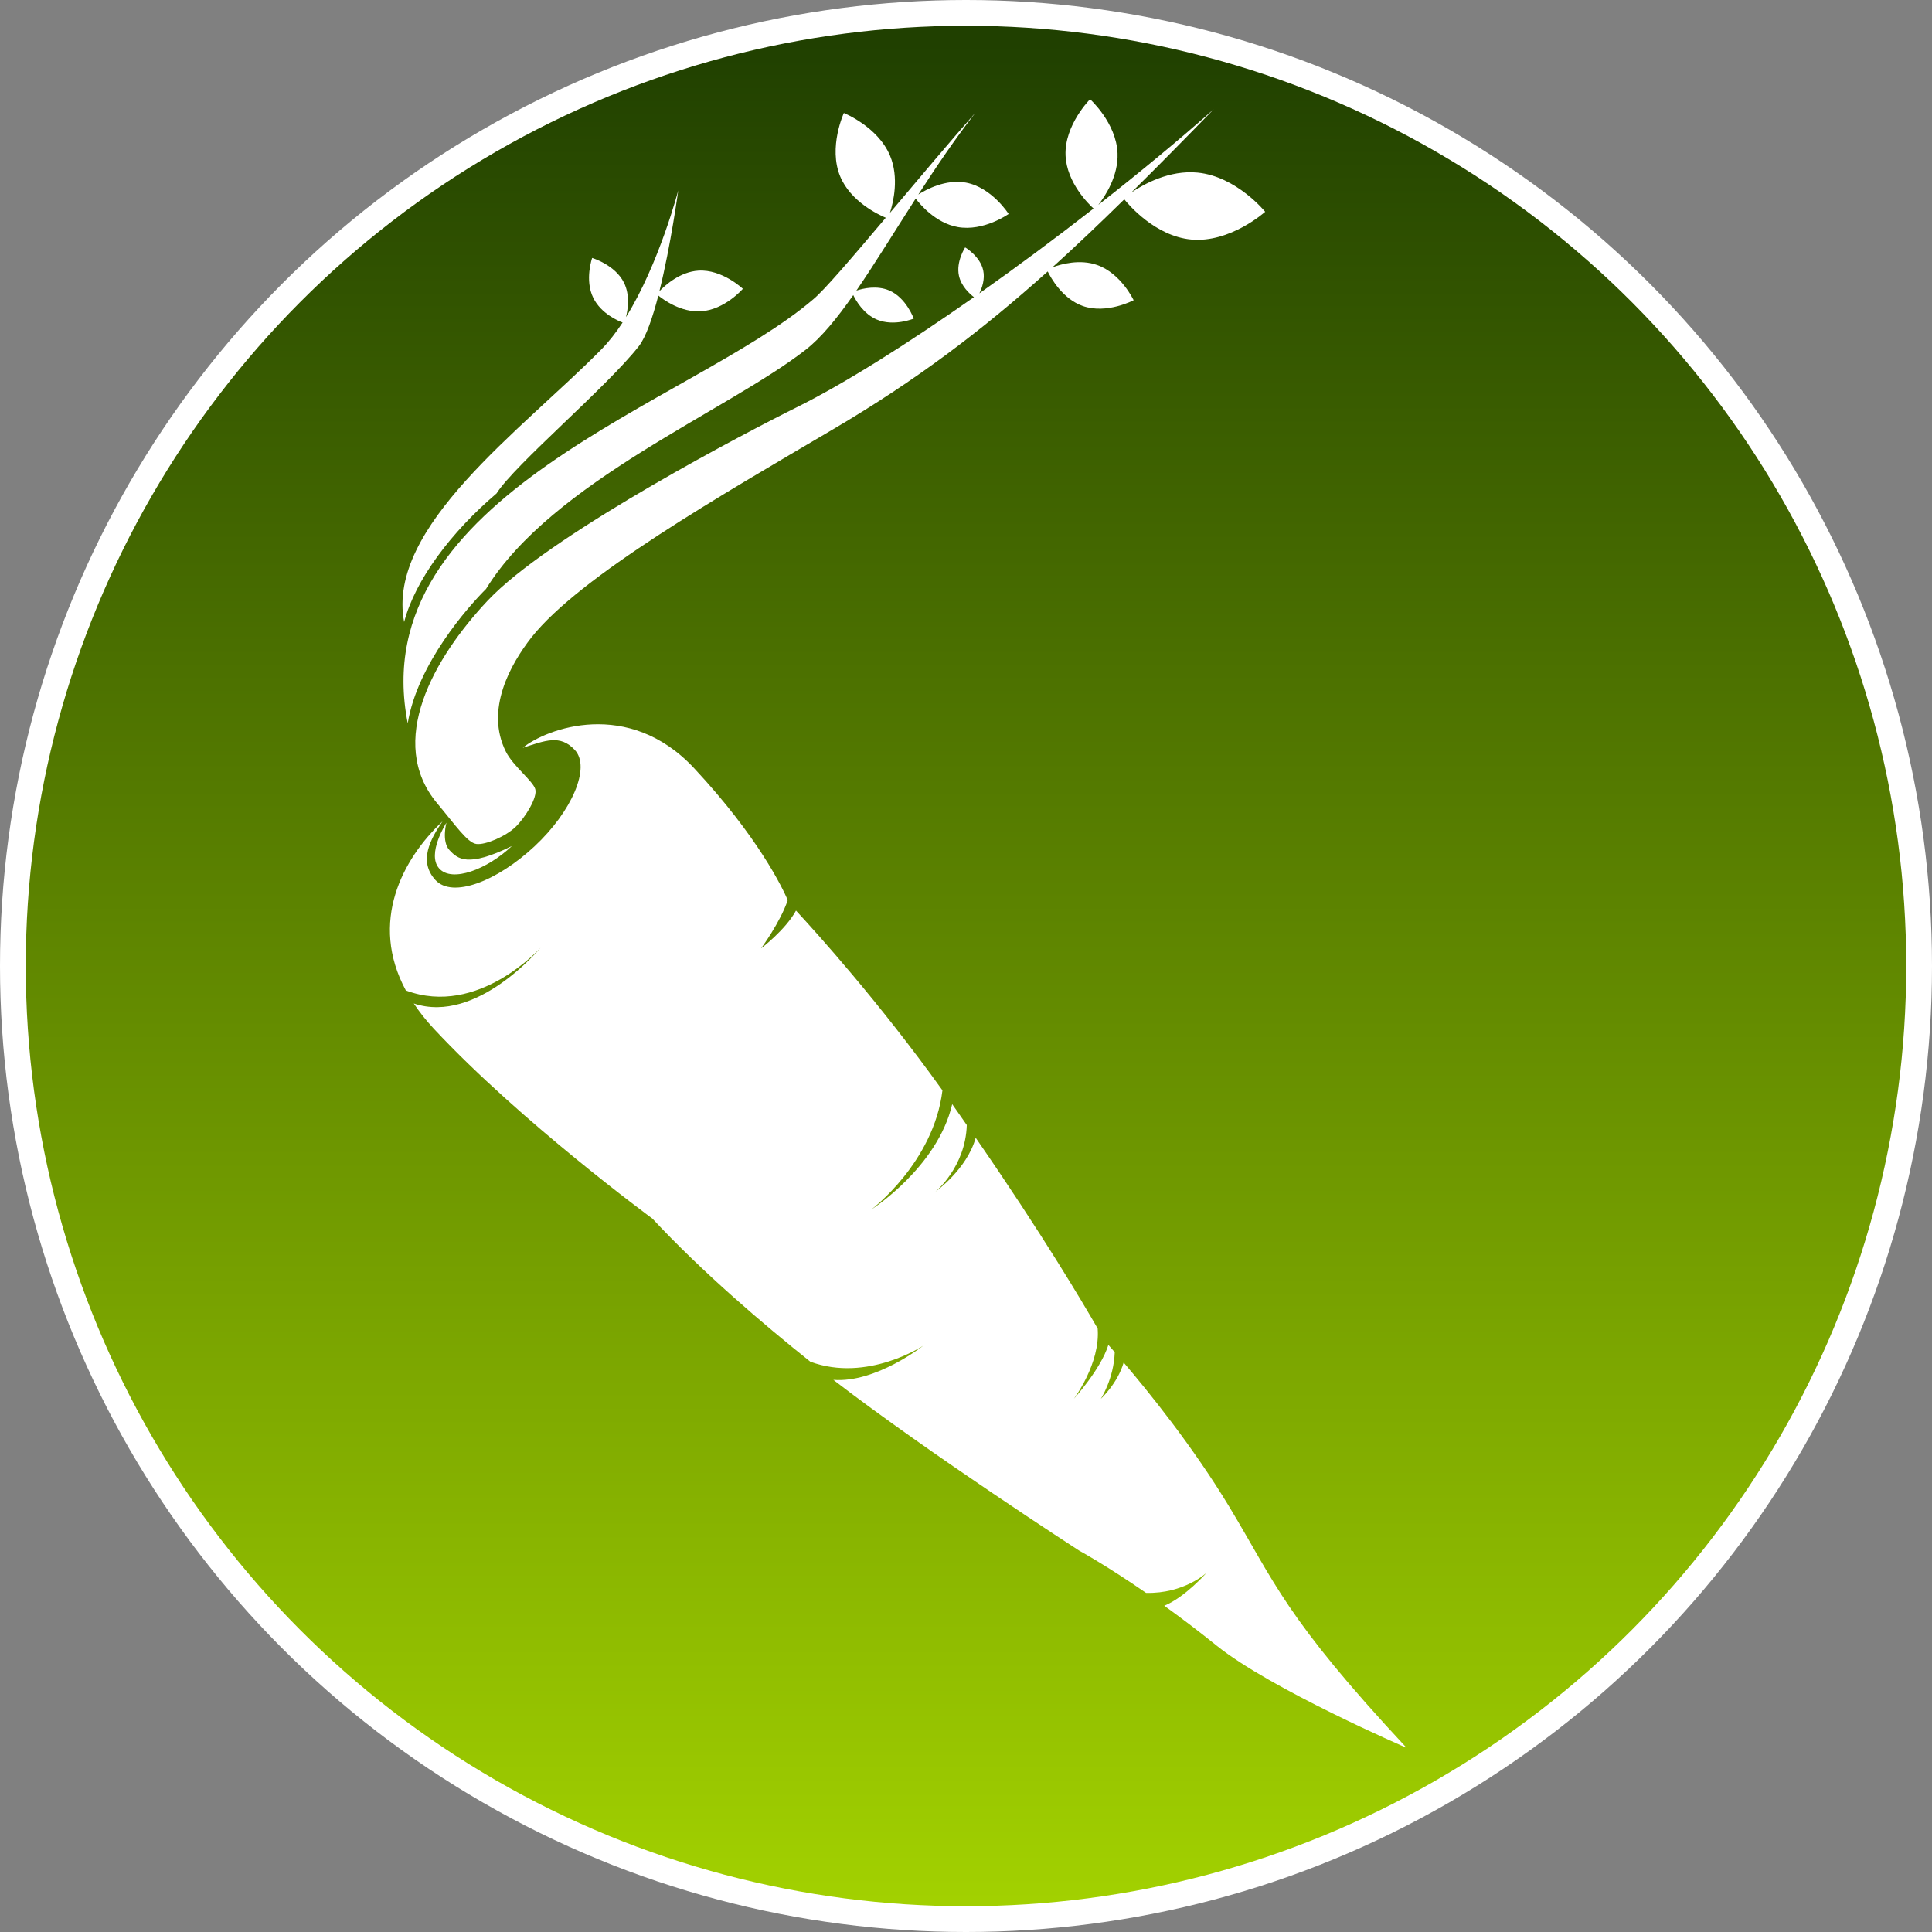 <?xml version="1.0" encoding="UTF-8" standalone="no"?>
<!-- Created with Inkscape (http://www.inkscape.org/) -->

<svg
   xmlns:dc="http://purl.org/dc/elements/1.1/"
   xmlns:cc="http://creativecommons.org/ns#"
   xmlns:rdf="http://www.w3.org/1999/02/22-rdf-syntax-ns#"
   xmlns:svg="http://www.w3.org/2000/svg"
   xmlns="http://www.w3.org/2000/svg"
   xmlns:xlink="http://www.w3.org/1999/xlink"
   xmlns:sodipodi="http://sodipodi.sourceforge.net/DTD/sodipodi-0.dtd"
   xmlns:inkscape="http://www.inkscape.org/namespaces/inkscape"
   width="150"
   height="150"
   id="svg2"
   version="1.1"
   inkscape:version="0.91 r13725"
   sodipodi:docname="Parsnip.svg"
   inkscape:export-filename="/Users/ratface/Sites/bracingeffect.github.io/images/parsnip-logo_2x.png"
   inkscape:export-xdpi="180"
   inkscape:export-ydpi="180">
  <rect width="100%" height="100%" fill="#808080" stroke="none"/>
  <defs
     id="defs4">
    <linearGradient
       inkscape:collect="always"
       id="linearGradient4143">
      <stop
         style="stop-color:#204000;stop-opacity:1"
         offset="0"
         id="stop4145" />
      <stop
         style="stop-color:#a2d100;stop-opacity:1"
         offset="1"
         id="stop4147" />
    </linearGradient>
    <linearGradient
       inkscape:collect="always"
       xlink:href="#linearGradient4143"
       id="linearGradient4149"
       x1="74.695"
       y1="905.721"
       x2="74.695"
       y2="1050.057"
       gradientUnits="userSpaceOnUse" />
  </defs>
  <sodipodi:namedview
     id="base"
     pagecolor="#808080"
     bordercolor="#666666"
     borderopacity="1.0"
     inkscape:pageopacity="0"
     inkscape:pageshadow="2"
     inkscape:zoom="2.8475263"
     inkscape:cx="113.58795"
     inkscape:cy="68.830269"
     inkscape:document-units="px"
     inkscape:current-layer="layer1"
     showgrid="false"
     inkscape:window-width="1440"
     inkscape:window-height="855"
     inkscape:window-x="17"
     inkscape:window-y="43"
     inkscape:window-maximized="0"
     showguides="true"
     inkscape:guide-bbox="true" />
  <g
     inkscape:label="Logo"
     inkscape:groupmode="layer"
     id="layer1"
     transform="translate(0,-902.362)"
     style="display:inline">
    <circle
       style="opacity:1;fill:#ffffff;fill-opacity:1;fill-rule:nonzero;stroke:none;stroke-width:10.343;stroke-miterlimit:4;stroke-dasharray:none;stroke-opacity:1"
       id="path4139"
       cx="75"
       cy="977.362"
       r="75" />
    <circle
       r="73"
       cy="977.362"
       cx="75"
       id="circle4141"
       style="opacity:1;fill:url(#linearGradient4149);fill-opacity:1;fill-rule:nonzero;stroke:none;stroke-width:10.343;stroke-miterlimit:4;stroke-dasharray:none;stroke-opacity:1" />
    <path
       inkscape:connector-curvature="0"
       style="fill:#ffffff;fill-opacity:1;stroke:none"
       d="m 45.975,922.389 c 0,0 -0.601,1.701 0.086,3.098 c 0.611,1.24 1.967,1.8 2.278,1.915 c -0.51,0.778 -1.064,1.495 -1.653,2.092 c -6.163,6.252 -16.724,13.78 -15.309,21.161 c 0.858,-3.269 3.651,-6.985 7.174,-9.982 c 1.416,-2.239 8.545,-8.238 11.044,-11.427 c 0.559,-0.713 1.074,-2.221 1.518,-3.936 c 0.398,0.321 1.759,1.319 3.312,1.221 c 1.847,-0.117 3.251,-1.746 3.251,-1.746 c 0,0 -1.603,-1.528 -3.45,-1.411 c -1.427,0.09 -2.579,1.127 -3.031,1.599 c 0.887,-3.558 1.464,-7.828 1.464,-7.828 c 0,0 -1.475,5.679 -4.059,9.842 c 0.152,-0.607 0.321,-1.711 -0.151,-2.67 c -0.688,-1.396 -2.472,-1.926 -2.472,-1.926 z m 19.542,-11.254 c 0,0 -1.226,2.665 -0.283,4.929 c 0.81,1.944 2.945,2.955 3.537,3.204 c -2.587,3.063 -4.804,5.659 -5.631,6.332 c -9.443,8.101 -34.993,15.147 -31.484,32.918 c 0.749,-4.6 4.677,-9.038 6.08,-10.431 c 5.123,-8.326 18.777,-13.843 24.828,-18.578 c 1.208,-0.945 2.417,-2.426 3.683,-4.235 c 0.214,0.442 0.8,1.46 1.828,1.899 c 1.324,0.565 2.867,-0.074 2.867,-0.074 c 0,0 -0.579,-1.621 -1.903,-2.186 c -0.952,-0.406 -2.018,-0.163 -2.55,0.011 c 1.427,-2.074 2.933,-4.545 4.605,-7.143 c 0.316,0.42 1.538,1.9 3.267,2.209 c 2.018,0.361 3.95,-1.016 3.95,-1.016 c 0,0 -1.316,-2.075 -3.334,-2.437 c -1.556,-0.278 -3.063,0.537 -3.677,0.926 c 1.354,-2.095 2.813,-4.26 4.432,-6.354 c -2.088,2.375 -4.468,5.211 -6.637,7.781 c 0.269,-0.843 0.718,-2.736 0.01,-4.434 c -0.944,-2.264 -3.588,-3.32 -3.588,-3.32 z m -27.181,37.378 c -0.168,0.164 -0.328,0.325 -0.477,0.483 c -4.19,4.462 -7.895,10.977 -3.916,15.736 c 1.414,1.69 2.344,3.06 3.039,3.156 c 0.696,0.097 2.289,-0.594 3.041,-1.318 c 0.752,-0.724 1.727,-2.305 1.533,-2.946 c -0.194,-0.641 -1.718,-1.785 -2.278,-2.899 c -1.641,-3.269 0.364,-6.797 1.975,-8.865 c 3.786,-4.785 14.709,-11.027 23.505,-16.214 c 6.342,-3.741 11.397,-7.556 16.586,-12.207 c 0.238,0.484 1.139,2.121 2.721,2.68 c 1.862,0.657 3.95,-0.447 3.95,-0.447 c 0,0 -0.967,-2.076 -2.829,-2.734 c -1.344,-0.475 -2.777,-0.078 -3.476,0.178 c 1.82,-1.643 3.657,-3.392 5.579,-5.279 c 0.322,0.402 2.388,2.854 5.18,3.121 c 3.04,0.291 5.76,-2.153 5.76,-2.153 c -6.8e-5,-10e-5 -2.223,-2.753 -5.263,-3.044 c -2.166,-0.208 -4.155,0.89 -5.123,1.54 c 2.015,-1.989 4.117,-4.126 6.391,-6.46 c -2.701,2.392 -5.765,4.925 -8.959,7.425 c 0.525,-0.671 1.562,-2.236 1.49,-4.007 c -0.095,-2.361 -2.133,-4.194 -2.133,-4.194 c 0,0 -1.998,2.002 -1.903,4.363 c 0.086,2.131 1.832,3.815 2.175,4.126 c -2.913,2.271 -5.924,4.509 -8.865,6.584 c 0.205,-0.421 0.445,-1.103 0.297,-1.784 c -0.239,-1.101 -1.402,-1.784 -1.402,-1.784 c 1.09e-4,10e-5 -0.721,1.096 -0.482,2.198 c 0.178,0.822 0.842,1.417 1.166,1.666 c -5.152,3.615 -10.05,6.709 -13.763,8.552 c -3.89,1.93 -18.306,9.461 -23.521,14.529 z m -3.982,17.623 c -3.107,2.917 -5.711,7.808 -2.844,13.124 c 5.62,2.107 10.46,-3.318 10.46,-3.318 c 0,0 -4.941,5.975 -9.845,4.33 c 0.433,0.648 0.945,1.304 1.556,1.959 c 6.744,7.233 16.971,14.743 16.971,14.743 c 3.891,4.174 8.541,8.143 12.264,11.113 c 4.429,1.632 8.762,-1.243 8.762,-1.243 c 0,0 -3.674,2.907 -6.977,2.65 c 7.437,5.729 19.083,13.257 19.083,13.257 c 0,0 2.055,1.115 5.194,3.282 c 2.957,0.078 4.704,-1.565 4.704,-1.565 c 0,0 -1.677,1.908 -3.289,2.564 c 1.245,0.895 2.611,1.923 4.061,3.092 c 4.186,3.374 14.755,7.941 14.755,7.941 c -9.468,-10.156 -10.232,-12.86 -13.786,-18.746 c -2.816,-4.662 -6.266,-8.922 -8.183,-11.17 c -0.468,1.624 -1.774,2.822 -1.774,2.822 c 0,0 1.011,-1.551 1.082,-3.627 c -0.192,-0.22 -0.373,-0.425 -0.495,-0.562 c -0.599,1.907 -2.687,4.195 -2.687,4.195 c 0,0 2.075,-2.744 1.856,-5.469 c -1.14,-1.985 -4.314,-7.35 -9.47,-14.81 c -0.68,2.449 -3.121,4.185 -3.121,4.185 c 0,0 2.329,-1.907 2.431,-5.174 c -0.372,-0.533 -0.743,-1.069 -1.133,-1.62 c -1.147,4.91 -6.271,8.174 -6.271,8.174 c 0,0 4.832,-3.634 5.513,-9.246 c -4.945,-6.895 -9.814,-12.279 -11.37,-13.957 c -0.821,1.505 -2.712,2.935 -2.712,2.935 c 0,0 1.497,-2.031 2.071,-3.747 c -0.399,-0.929 -2.281,-4.892 -7.265,-10.238 C 48.789,956.534 42.413,958.925 40.588,960.42 c 1.73,-0.548 2.889,-1.067 4.039,0.167 c 1.26,1.352 -0.226,4.78 -3.132,7.489 c -2.906,2.709 -6.372,4.059 -7.695,2.605 c -1.324,-1.454 -0.394,-3.161 0.554,-4.545 z m 0.306,0.101 c 0,0 -1.56,2.426 -0.564,3.55 c 0.996,1.124 3.739,0.069 5.645,-1.737 c -3.448,1.692 -4.207,0.993 -4.841,0.32 c -0.633,-0.672 -0.24,-2.133 -0.24,-2.133 z"
       id="path3406" />
  </g>
</svg>
